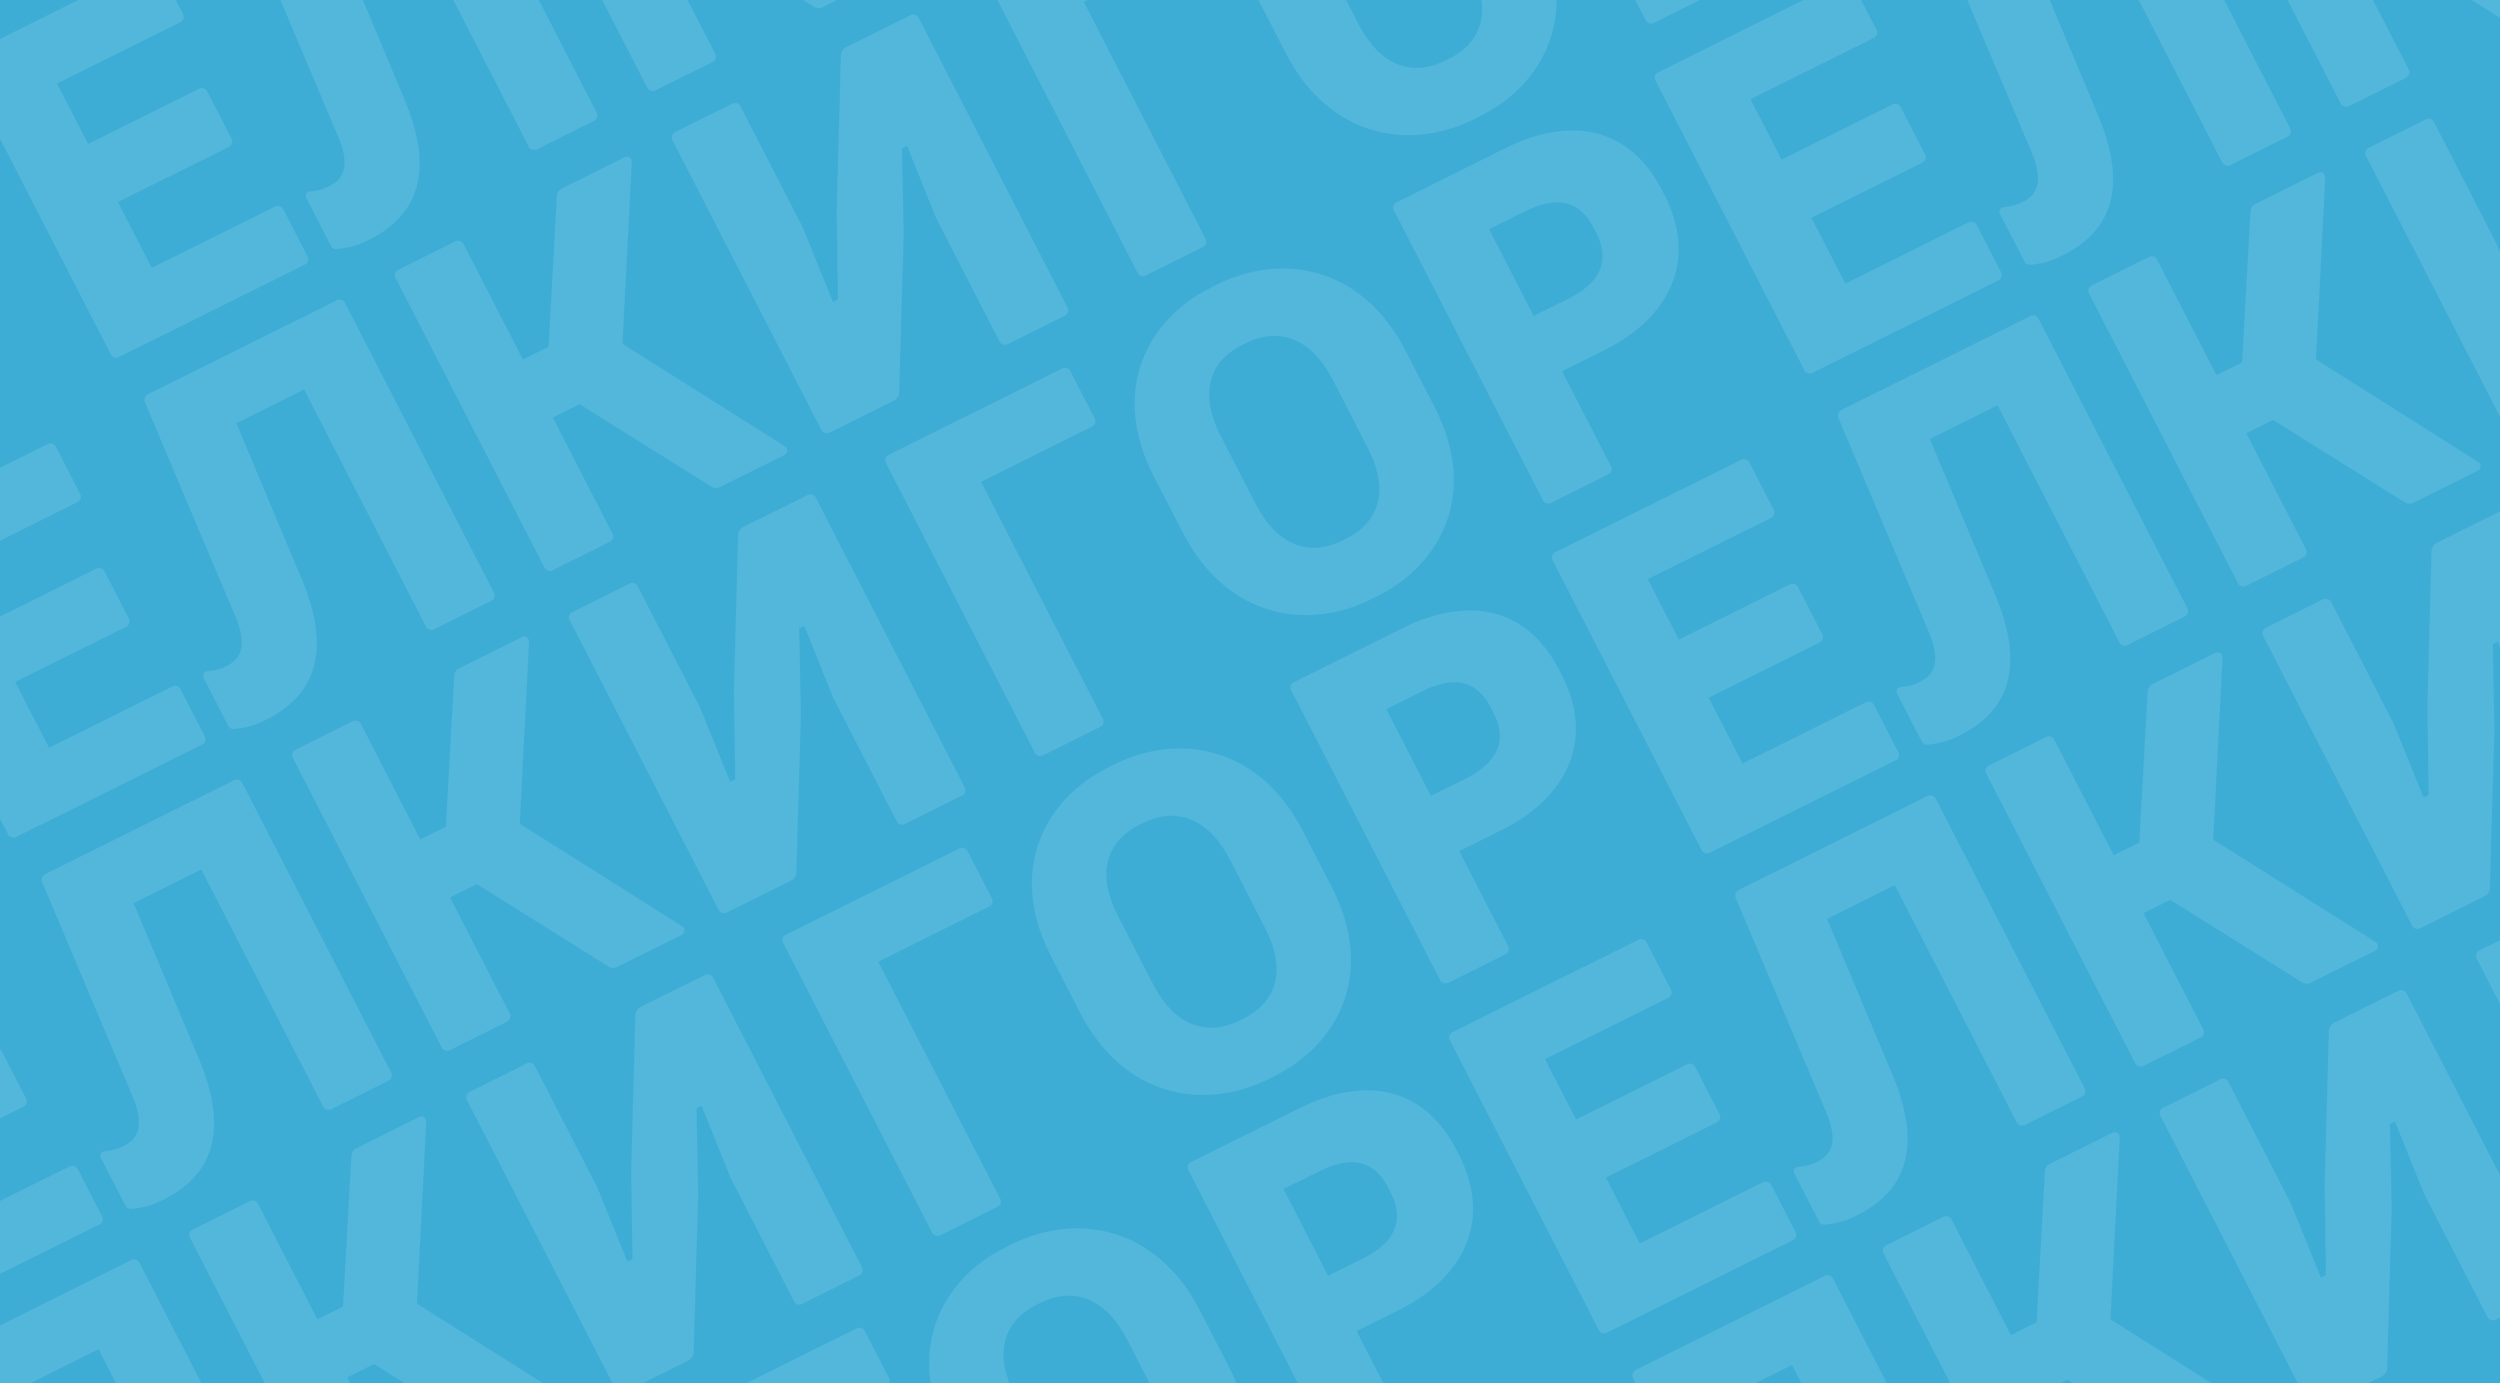 <svg id="Background" xmlns="http://www.w3.org/2000/svg" viewBox="0 0 1880 1040">
    <defs>
        <style>
            .cls-1 {
            fill: none;
            }

            .cls-2 {
            fill: #3eadd6;
            }

            .cls-3 {
            clip-path: url(#clip-path);
            }

            .cls-4 {
            opacity: 0.11;
            }

            .cls-5 {
            fill: #fff;
            }
        </style>
        <clipPath id="clip-path">
            <rect id="Rectangle_2" data-name="Rectangle 2" class="cls-1" width="1880" height="1040"/>
        </clipPath>
    </defs>
    <g id="Слой_1" data-name="Слой 1">
        <rect id="Rectangle_1" data-name="Rectangle 1" class="cls-2" width="1880" height="1040"/>
        <g id="Group_11" data-name="Group 11" class="cls-3">
            <g id="Group_1" data-name="Group 1" class="cls-4" transform="translate(-29.191 -243.075)">
                <path id="Path_4" data-name="Path 4" class="cls-5"
                      d="M148.849,65.811a4.65,4.65,0,0,1,3.741-.394,4.555,4.555,0,0,1,2.78,2.493l18.066,35.148a4.441,4.441,0,0,1,.4,3.682,4.536,4.536,0,0,1-2.541,2.732L88.062,150.879l25.458,49.506,92.463-46.01a4.651,4.651,0,0,1,3.738-.385,4.555,4.555,0,0,1,2.774,2.494l18.075,35.158a4.441,4.441,0,0,1,.392,3.676,4.536,4.536,0,0,1-2.536,2.728L89.12,267.3a4.641,4.641,0,0,1-3.737.394,4.545,4.545,0,0,1-2.775-2.493L-29.164,47.756a4.441,4.441,0,0,1-.428-3.689,4.535,4.535,0,0,1,2.533-2.753L112.3-27.9a4.64,4.64,0,0,1,3.754-.409,4.545,4.545,0,0,1,2.786,2.508L136.913,9.353a4.441,4.441,0,0,1,.392,3.676,4.536,4.536,0,0,1-2.536,2.728L42.276,61.728,65.639,107.18Z"
                      transform="translate(29.812 244.132)"/>
                <path id="Path_5" data-name="Path 5" class="cls-5"
                      d="M334.307-140.154a4.641,4.641,0,0,1,3.737-.394,4.545,4.545,0,0,1,2.775,2.493L452.581,79.392a4.432,4.432,0,0,1,.4,3.672,4.526,4.526,0,0,1-2.529,2.731l-42.525,21.137a4.641,4.641,0,0,1-3.737.394,4.545,4.545,0,0,1-2.775-2.493L309.9-73.2,258.98-47.873l49.3,117.77c23.431,56.073,7.961,87.938-26.8,105.213l-1.7.847c-7.432,3.7-13.464,5.142-22.208,6.134a4.441,4.441,0,0,1-4.808-2.581l-18.085-35.177c-1.616-3.139-.46-5.267,3.339-5.681,6.394-.751,9.547-1.839,12.259-3.187l1.576-.78c9.792-4.882,16.039-14.57,6.3-37.324L190.262-63.454a4.78,4.78,0,0,1,2.281-6.144Z"
                      transform="translate(25.235 248.288)"/>
                <path id="Path_6" data-name="Path 6" class="cls-5"
                      d="M675.313-34.694a3.778,3.778,0,0,1,1.871,3.506,3.8,3.8,0,0,1-2.321,3.235L626.8-4.024a6.83,6.83,0,0,1-7.246-.6L521.094-66.164,500.963-56.2,545.74,30.932a4.45,4.45,0,0,1,.38,3.688,4.546,4.546,0,0,1-2.554,2.726L501.09,58.482a4.661,4.661,0,0,1-3.719.365,4.565,4.565,0,0,1-2.763-2.474l-111.8-217.437a4.45,4.45,0,0,1-.4-3.678,4.545,4.545,0,0,1,2.531-2.736l42.515-21.137A4.66,4.66,0,0,1,431.2-189a4.565,4.565,0,0,1,2.779,2.495L478.52-99.839l19.28-9.63,6.247-113.042a6.624,6.624,0,0,1,3.8-6.1l46.932-23.333c2.938-1.454,5.709.52,5.552,3.8l-6.972,136.5Z"
                      transform="translate(21.228 252.424)"/>
            </g>
            <g id="Group_2" data-name="Group 2" class="cls-4" transform="translate(-106.447 10.944)">
                <path id="Path_7" data-name="Path 7" class="cls-5"
                      d="M69.919,440.582a4.65,4.65,0,0,1,3.741-.394,4.555,4.555,0,0,1,2.78,2.493l18.066,35.158a4.451,4.451,0,0,1,.4,3.678,4.545,4.545,0,0,1-2.531,2.736L9.142,525.66l25.458,49.5,92.463-45.962a4.661,4.661,0,0,1,3.74-.389,4.565,4.565,0,0,1,2.782,2.489l18.066,35.158a4.441,4.441,0,0,1,.392,3.676,4.536,4.536,0,0,1-2.536,2.728L10.2,642.072a4.651,4.651,0,0,1-3.741.394,4.555,4.555,0,0,1-2.78-2.493L-108.083,422.536a4.441,4.441,0,0,1-.4-3.679,4.535,4.535,0,0,1,2.535-2.734L33.367,346.866a4.65,4.65,0,0,1,3.744-.39,4.555,4.555,0,0,1,2.778,2.5l18.066,35.148a4.45,4.45,0,0,1,.392,3.68,4.545,4.545,0,0,1-2.536,2.733l-92.463,45.991L-13.29,481.98Z"
                      transform="translate(108.711 -23.768)"/>
                <path id="Path_8" data-name="Path 8" class="cls-5"
                      d="M255.377,234.626a4.64,4.64,0,0,1,3.737-.394,4.545,4.545,0,0,1,2.775,2.493L373.661,454.172a4.45,4.45,0,0,1,.387,3.674,4.545,4.545,0,0,1-2.531,2.729l-42.525,21.137a4.641,4.641,0,0,1-3.739.39,4.545,4.545,0,0,1-2.772-2.5l-91.5-178.033L180.06,326.9,229.38,444.629c23.4,56.112,7.931,87.89-26.829,105.223l-1.7.847c-7.422,3.688-13.464,5.142-22.208,6.134a4.461,4.461,0,0,1-4.808-2.581l-18.085-35.216c-1.616-3.139-.45-5.258,3.339-5.672,6.394-.751,9.547-1.839,12.259-3.187l1.586-.79c9.792-4.882,16.039-14.57,6.3-37.315L111.342,311.259a4.78,4.78,0,0,1,2.272-6.144Z"
                      transform="translate(104.135 -19.611)"/>
                <path id="Path_9" data-name="Path 9" class="cls-5"
                      d="M596.383,340.076a3.766,3.766,0,0,1-.451,6.741l-48.067,23.9a6.83,6.83,0,0,1-7.236-.6l-98.455-61.63-20.141,10.015,44.787,87.2a4.451,4.451,0,0,1,.392,3.68,4.545,4.545,0,0,1-2.536,2.733L422.16,433.252a4.65,4.65,0,0,1-3.766.4,4.554,4.554,0,0,1-2.784-2.526L303.877,213.707a4.432,4.432,0,0,1-.4-3.677,4.526,4.526,0,0,1,2.541-2.726l42.515-21.137a4.64,4.64,0,0,1,3.737-.394,4.545,4.545,0,0,1,2.775,2.493l44.542,86.667,19.28-9.63,6.247-113.042a6.614,6.614,0,0,1,3.8-6.086l46.931-23.333c2.938-1.454,5.709.52,5.562,3.794l-6.991,136.481Z"
                      transform="translate(100.129 -15.476)"/>
                <path id="Path_10" data-name="Path 10" class="cls-5"
                      d="M695.186,11.976a4.661,4.661,0,0,1,3.742-.386,4.565,4.565,0,0,1,2.779,2.494L813.43,231.532a4.431,4.431,0,0,1,.4,3.675,4.526,4.526,0,0,1-2.535,2.729L768.77,259.121a4.651,4.651,0,0,1-3.738.385,4.555,4.555,0,0,1-2.774-2.494l-47.676-92.887-21.718-54.041-3.819,1.926,1.273,64.21L686.9,295.444a7.32,7.32,0,0,1-4.093,6.317L634.83,325.614a4.661,4.661,0,0,1-3.742.386,4.565,4.565,0,0,1-2.779-2.494L516.547,106.077a4.441,4.441,0,0,1-.4-3.682,4.536,4.536,0,0,1,2.541-2.732l42.515-21.185a4.651,4.651,0,0,1,3.738-.385,4.555,4.555,0,0,1,2.774,2.494l46.716,90.875,22.677,55.929,3.819-1.926-.979-66.714,3.133-116.721a7.322,7.322,0,0,1,4.122-6.24Z"
                      transform="translate(95.698 -11.365)"/>
            </g>
            <g id="Group_3" data-name="Group 3" class="cls-4" transform="translate(-183.726 371.799)">
                <path id="Path_11" data-name="Path 11" class="cls-5"
                      d="M-9,815.372a4.64,4.64,0,0,1,3.737-.394,4.545,4.545,0,0,1,2.775,2.493l18.075,35.148a4.45,4.45,0,0,1,.392,3.68,4.545,4.545,0,0,1-2.536,2.733L-69.787,900.44l25.458,49.506,92.463-45.981a4.661,4.661,0,0,1,3.742-.386,4.565,4.565,0,0,1,2.779,2.495l18.066,35.158a4.432,4.432,0,0,1,.4,3.675,4.526,4.526,0,0,1-2.535,2.729L-68.73,1016.852a4.661,4.661,0,0,1-3.74.389,4.565,4.565,0,0,1-2.782-2.489L-187.013,797.306a4.441,4.441,0,0,1-.392-3.676,4.536,4.536,0,0,1,2.536-2.728l139.306-69.256a4.66,4.66,0,0,1,3.74-.389,4.565,4.565,0,0,1,2.782,2.489L-20.976,758.9a4.431,4.431,0,0,1,.4,3.669,4.526,4.526,0,0,1-2.53,2.725l-92.424,45.982,23.314,45.5Z"
                      transform="translate(187.635 -398.504)"/>
                <path id="Path_12" data-name="Path 12" class="cls-5"
                      d="M176.447,609.4a4.65,4.65,0,0,1,3.738-.385,4.555,4.555,0,0,1,2.774,2.494L294.731,828.942a4.441,4.441,0,0,1,.392,3.676,4.536,4.536,0,0,1-2.536,2.728l-42.515,21.185a4.64,4.64,0,0,1-3.737.394,4.545,4.545,0,0,1-2.775-2.493L152.046,676.4,101.13,701.725,150.48,819.4c23.422,56.073,7.951,87.938-26.81,105.213l-1.694.847c-7.432,3.7-13.464,5.152-22.208,6.134a4.461,4.461,0,0,1-4.817-2.581L76.817,893.836c-1.606-3.139-.45-5.267,3.339-5.681,6.4-.742,9.547-1.83,12.259-3.187l1.586-.78c9.792-4.882,16.039-14.57,6.3-37.315L32.412,686.029a4.78,4.78,0,0,1,2.272-6.144Z"
                      transform="translate(183.058 -394.346)"/>
                <path id="Path_13" data-name="Path 13" class="cls-5"
                      d="M517.454,714.856A3.766,3.766,0,0,1,517,721.6l-48.067,23.891a6.82,6.82,0,0,1-7.236-.6l-98.455-61.63-20.132,10.015L387.891,780.4a4.441,4.441,0,0,1,.4,3.682,4.536,4.536,0,0,1-2.541,2.732l-42.515,21.185a4.65,4.65,0,0,1-3.738.385,4.555,4.555,0,0,1-2.774-2.494l-111.733-217.4a4.45,4.45,0,0,1-.392-3.68,4.545,4.545,0,0,1,2.536-2.733l42.515-21.185a4.661,4.661,0,0,1,3.742-.386A4.565,4.565,0,0,1,276.168,563L320.7,649.663l19.29-9.581,6.247-113.042a6.623,6.623,0,0,1,3.789-6.1l46.941-23.333c2.938-1.454,5.7.52,5.552,3.8l-6.991,136.471Z"
                      transform="translate(179.051 -390.211)"/>
                <path id="Path_14" data-name="Path 14" class="cls-5"
                      d="M616.187,386.716a4.64,4.64,0,0,1,3.737-.394,4.545,4.545,0,0,1,2.775,2.493L734.5,606.262a4.432,4.432,0,0,1,.4,3.675,4.526,4.526,0,0,1-2.535,2.729L689.84,633.851a4.651,4.651,0,0,1-3.738.385,4.555,4.555,0,0,1-2.774-2.494L635.653,538.99l-21.718-54.1-3.819,1.926,1.273,64.21-3.407,119.234a7.349,7.349,0,0,1-4.1,6.307L555.9,700.421a4.64,4.64,0,0,1-3.739.39,4.545,4.545,0,0,1-2.772-2.5L437.617,480.846a4.441,4.441,0,0,1-.392-3.676,4.536,4.536,0,0,1,2.536-2.728l42.515-21.137a4.66,4.66,0,0,1,3.74-.389A4.565,4.565,0,0,1,488.8,455.4L535.5,546.279l22.677,55.929L562,600.282l-.979-66.714,3.124-116.721a7.33,7.33,0,0,1,4.064-6.288Z"
                      transform="translate(174.622 -386.099)"/>
            </g>
            <g id="Group_4" data-name="Group 4" class="cls-4" transform="translate(-45.941 732.695)">
                <path id="Path_15" data-name="Path 15" class="cls-5"
                      d="M97.517,984.176a4.65,4.65,0,0,1,3.741-.394,4.555,4.555,0,0,1,2.78,2.493L215.8,1203.722a4.432,4.432,0,0,1,.4,3.675,4.526,4.526,0,0,1-2.535,2.729l-42.525,21.185a4.64,4.64,0,0,1-3.737.394,4.545,4.545,0,0,1-2.775-2.493l-91.513-178.09L22.2,1076.457l49.281,117.722c23.431,56.073,7.961,87.928-26.8,105.213l-1.7.847c-7.432,3.688-13.464,5.142-22.208,6.134a4.461,4.461,0,0,1-4.808-2.581l-18.085-35.187c-1.616-3.139-.46-5.258,3.339-5.672,6.394-.751,9.547-1.839,12.259-3.187l1.576-.79c9.792-4.873,16.039-14.56,6.3-37.315l-67.886-160.815a4.78,4.78,0,0,1,2.281-6.144Z"
                      transform="translate(46.919 -769.123)"/>
                <path id="Path_16" data-name="Path 16" class="cls-5"
                      d="M438.532,1089.628a3.766,3.766,0,0,1-.45,6.741l-48.067,23.9a6.85,6.85,0,0,1-7.246-.6l-98.455-61.63-20.132,10.005,44.777,87.129a4.432,4.432,0,0,1,.4,3.675,4.526,4.526,0,0,1-2.535,2.729L264.3,1182.765a4.639,4.639,0,0,1-3.737.394,4.545,4.545,0,0,1-2.775-2.493l-111.8-217.408a4.432,4.432,0,0,1-.4-3.675,4.526,4.526,0,0,1,2.535-2.729l42.515-21.185a4.66,4.66,0,0,1,3.74-.389,4.565,4.565,0,0,1,2.782,2.489l44.542,86.667,19.28-9.63,6.286-112.956a6.614,6.614,0,0,1,3.8-6.086L318,872.431c2.938-1.454,5.709.52,5.552,3.8l-6.981,136.471Z"
                      transform="translate(42.913 -764.989)"/>
                <path id="Path_17" data-name="Path 17" class="cls-5"
                      d="M537.3,761.487a4.651,4.651,0,0,1,3.738-.385,4.555,4.555,0,0,1,2.774,2.494L655.58,981.032a4.451,4.451,0,0,1,.392,3.68,4.545,4.545,0,0,1-2.536,2.733l-42.515,21.185a4.66,4.66,0,0,1-3.742.386,4.564,4.564,0,0,1-2.779-2.494l-47.627-92.8L535.064,859.67l-3.819,1.926,1.273,64.21L529.1,1045.031a7.33,7.33,0,0,1-4.1,6.317L477.019,1075.2a4.661,4.661,0,0,1-3.742.386,4.565,4.565,0,0,1-2.779-2.494L358.7,855.626a4.451,4.451,0,0,1-.4-3.678,4.545,4.545,0,0,1,2.531-2.736l42.515-21.185a4.66,4.66,0,0,1,3.742-.386,4.565,4.565,0,0,1,2.779,2.495l46.716,90.875,22.677,55.929,3.819-1.926L482.1,908.3l3.124-116.721a7.349,7.349,0,0,1,4.1-6.317Z"
                      transform="translate(38.482 -760.875)"/>
            </g>
            <g id="Group_5" data-name="Group 5" class="cls-4" transform="translate(742.975 -262.724)">
                <path id="Path_18" data-name="Path 18" class="cls-5"
                      d="M891.6-86.874a4.661,4.661,0,0,1,3.74-.389,4.565,4.565,0,0,1,2.782,2.489l18.066,35.158a4.451,4.451,0,0,1,.4,3.678,4.545,4.545,0,0,1-2.531,2.736L830.827-1.8,922.34,176.227a4.451,4.451,0,0,1,.392,3.68,4.545,4.545,0,0,1-2.536,2.733L877.68,203.778a4.66,4.66,0,0,1-3.742.386,4.565,4.565,0,0,1-2.779-2.494L759.407-15.759a4.45,4.45,0,0,1-.4-3.678,4.545,4.545,0,0,1,2.531-2.736Z"
                      transform="translate(-758.783 265.964)"/>
                <path id="Path_19" data-name="Path 19" class="cls-5"
                      d="M1012.557-153.158c48.185-23.959,108.688-13.886,141.539,50L1176-60.549c32.832,63.883,5.2,117.78-42.985,141.729l-4.9,2.456c-48.195,23.949-108.688,13.876-141.539-50.007L964.7-9c-32.841-63.883-5.209-117.77,42.976-141.729Zm18.653,45.548c-25.654,12.759-32.038,37.556-16.3,68.12l26.438,51.413c15.862,30.873,39.784,40.242,65.448,27.483l2.653-1.319c25.664-12.759,32.175-37.257,16.3-68.12l-26.437-51.413c-15.725-30.613-39.784-40.242-65.438-27.483Z"
                      transform="translate(-762.775 268.837)"/>
                <path id="Path_20" data-name="Path 20" class="cls-5"
                      d="M1233.207-259.512c46.4-23.111,92.208-18.3,117.833,31.576l1.674,3.255c26.036,50.652,2.614,93.35-45.13,117.087L1275.9-91.851l36.621,71.259a4.431,4.431,0,0,1,.4,3.675,4.526,4.526,0,0,1-2.535,2.729L1267.86,7a4.641,4.641,0,0,1-3.737.394,4.545,4.545,0,0,1-2.775-2.493L1149.577-212.539a4.45,4.45,0,0,1-.392-3.68,4.545,4.545,0,0,1,2.536-2.733Zm66.583,60.147c-10.428-20.28-26.77-25.114-52.258-12.451l-26.555,13.2,33.566,65.25L1280.56-146.3c25.458-12.663,31.265-29.688,20.847-49.968Z"
                      transform="translate(-766.911 272.829)"/>
            </g>
            <g id="Group_6" data-name="Group 6" class="cls-4" transform="translate(665.687 -231.162)">
                <path id="Path_21" data-name="Path 21" class="cls-5"
                      d="M812.684,287.9a4.65,4.65,0,0,1,3.738-.385,4.555,4.555,0,0,1,2.774,2.494l18.075,35.148a4.45,4.45,0,0,1,.392,3.68,4.545,4.545,0,0,1-2.536,2.733L751.9,372.974,843.42,550.968a4.45,4.45,0,0,1,.392,3.68,4.545,4.545,0,0,1-2.536,2.733L798.76,578.567a4.661,4.661,0,0,1-3.742.386,4.565,4.565,0,0,1-2.779-2.495L680.477,358.973a4.441,4.441,0,0,1-.4-3.682,4.536,4.536,0,0,1,2.541-2.732Z"
                      transform="translate(-679.851 220.522)"/>
                <path id="Path_22" data-name="Path 22" class="cls-5"
                      d="M933.675,221.613c48.195-23.949,108.688-13.876,141.539,50.007l21.9,42.6c32.832,63.883,5.2,117.78-42.985,141.739l-4.9,2.446c-48.185,23.959-108.688,13.886-141.529-50L885.7,365.8c-32.841-63.883-5.209-117.78,42.985-141.729Zm18.6,45.548c-25.664,12.759-32.048,37.556-16.313,68.13L962.4,386.7c15.862,30.873,39.793,40.233,65.448,27.483l2.653-1.329c25.664-12.75,32.176-37.247,16.313-68.12l-26.437-51.413c-15.735-30.6-39.784-40.233-65.448-27.483Z"
                      transform="translate(-683.841 223.395)"/>
                <path id="Path_23" data-name="Path 23" class="cls-5"
                      d="M1154.317,115.238c46.393-23.111,92.2-18.3,117.823,31.576l1.674,3.264c26.036,50.642,2.614,93.35-45.12,117.077l-31.715,15.773,36.621,71.259a4.451,4.451,0,0,1,.392,3.68,4.546,4.546,0,0,1-2.536,2.733l-42.516,21.185a4.661,4.661,0,0,1-3.742.386,4.565,4.565,0,0,1-2.779-2.495L1070.657,162.24a4.45,4.45,0,0,1-.4-3.678,4.545,4.545,0,0,1,2.531-2.736Zm66.583,60.156c-10.418-20.28-26.77-25.124-52.248-12.451l-26.565,13.2,33.527,65.231,26.016-12.933c25.458-12.673,31.275-29.7,20.847-49.978Z"
                      transform="translate(-687.979 227.387)"/>
                <path id="Path_24" data-name="Path 24" class="cls-5"
                      d="M1449.449,78.1a4.65,4.65,0,0,1,3.744-.39,4.554,4.554,0,0,1,2.778,2.5l18.066,35.148a4.451,4.451,0,0,1,.4,3.678,4.545,4.545,0,0,1-2.53,2.736l-83.229,41.407,25.458,49.506,92.472-45.972a4.64,4.64,0,0,1,3.739-.39,4.545,4.545,0,0,1,2.772,2.5l18.075,35.148a4.45,4.45,0,0,1,.392,3.68,4.545,4.545,0,0,1-2.536,2.733L1389.72,279.622a4.64,4.64,0,0,1-3.739.39,4.545,4.545,0,0,1-2.772-2.5L1271.447,60.066a4.431,4.431,0,0,1-.4-3.675,4.526,4.526,0,0,1,2.535-2.729L1412.9-15.6a4.65,4.65,0,0,1,3.738-.385,4.555,4.555,0,0,1,2.774,2.494l18.046,35.139a4.45,4.45,0,0,1,.392,3.68,4.545,4.545,0,0,1-2.536,2.733l-92.433,45.972,23.363,45.452Z"
                      transform="translate(-692.162 231.763)"/>
                <path id="Path_25" data-name="Path 25" class="cls-5"
                      d="M1634.927-127.854a4.64,4.64,0,0,1,3.737-.394,4.545,4.545,0,0,1,2.775,2.493L1753.2,91.692a4.431,4.431,0,0,1,.4,3.675,4.526,4.526,0,0,1-2.535,2.729l-42.525,21.137a4.641,4.641,0,0,1-3.737.394,4.545,4.545,0,0,1-2.775-2.493L1610.5-60.9l-50.966,25.326,49.35,117.722c23.432,56.073,7.961,87.928-26.8,105.213l-1.7.847c-7.422,3.688-13.464,5.142-22.208,6.134a4.441,4.441,0,0,1-4.808-2.581l-18.085-35.187c-1.616-3.13-.46-5.258,3.339-5.672,6.394-.751,9.547-1.839,12.259-3.187l1.586-.79c9.792-4.873,16.039-14.56,6.286-37.315L1490.872-51.2a4.78,4.78,0,0,1,2.272-6.144Z"
                      transform="translate(-696.739 235.92)"/>
                <path id="Path_26" data-name="Path 26" class="cls-5"
                      d="M1975.913-22.372a3.833,3.833,0,0,1,1.8,3.5,3.853,3.853,0,0,1-2.255,3.239L1927.4,8.279a6.85,6.85,0,0,1-7.246-.6L1821.7-53.9l-20.141,10.005,44.787,87.129a4.441,4.441,0,0,1,.392,3.676,4.536,4.536,0,0,1-2.536,2.728L1801.69,70.823a4.66,4.66,0,0,1-3.74.389,4.565,4.565,0,0,1-2.782-2.489L1683.407-148.771a4.432,4.432,0,0,1-.4-3.675,4.526,4.526,0,0,1,2.535-2.729l42.525-21.185a4.641,4.641,0,0,1,3.737-.394,4.545,4.545,0,0,1,2.775,2.493l44.542,86.667,19.28-9.63,6.247-112.927a6.615,6.615,0,0,1,3.8-6.086l46.932-23.333c2.938-1.454,5.708.52,5.552,3.852l-6.981,136.471Z"
                      transform="translate(-700.745 240.053)"/>
            </g>
            <g id="Group_7" data-name="Group 7" class="cls-4" transform="translate(588.406 22.746)">
                <path id="Path_27" data-name="Path 27" class="cls-5"
                      d="M733.754,662.676a4.66,4.66,0,0,1,3.74-.389,4.565,4.565,0,0,1,2.782,2.489l18.066,35.158a4.45,4.45,0,0,1,.392,3.68,4.545,4.545,0,0,1-2.536,2.733l-83.229,41.407,91.552,177.984a4.441,4.441,0,0,1,.4,3.679,4.535,4.535,0,0,1-2.535,2.734l-42.525,21.185a4.641,4.641,0,0,1-3.739.39,4.545,4.545,0,0,1-2.772-2.5l-111.8-217.485a4.441,4.441,0,0,1-.392-3.676,4.536,4.536,0,0,1,2.536-2.728Z"
                      transform="translate(-600.925 -47.267)"/>
                <path id="Path_28" data-name="Path 28" class="cls-5"
                      d="M854.677,596.392c48.185-23.959,108.688-13.886,141.539,50l21.924,42.592c32.841,63.883,5.209,117.78-42.985,141.739l-4.9,2.446c-48.195,23.959-108.687,13.876-141.539-50.007L806.8,740.567c-32.831-63.873-5.209-117.77,42.985-141.729ZM873.33,641.94c-25.664,12.759-32.038,37.556-16.313,68.12l26.438,51.422c15.872,30.863,39.793,40.233,65.457,27.473l2.654-1.319c25.654-12.759,32.166-37.257,16.3-68.12L941.431,668.1c-15.735-30.613-39.784-40.242-65.448-27.483Z"
                      transform="translate(-604.916 -44.394)"/>
                <path id="Path_29" data-name="Path 29" class="cls-5"
                      d="M1075.387,490.019c46.4-23.063,92.208-18.3,117.833,31.576l1.674,3.255c26.026,50.652,2.614,93.35-45.13,117.087L1118.049,657.7l36.621,71.259a4.451,4.451,0,0,1,.392,3.68,4.545,4.545,0,0,1-2.536,2.733l-42.515,21.185a4.66,4.66,0,0,1-3.742.386,4.565,4.565,0,0,1-2.779-2.495L991.727,536.953a4.45,4.45,0,0,1-.392-3.68,4.545,4.545,0,0,1,2.536-2.733Zm66.583,60.147c-10.428-20.222-26.77-25.114-52.258-12.451l-26.555,13.2,33.527,65.231,26.026-12.933c25.458-12.663,31.265-29.688,20.837-49.968Z"
                      transform="translate(-609.054 -40.402)"/>
                <path id="Path_30" data-name="Path 30" class="cls-5"
                      d="M1370.529,452.882a4.64,4.64,0,0,1,3.737-.394,4.545,4.545,0,0,1,2.775,2.493l18.075,35.158a4.44,4.44,0,0,1,.392,3.676,4.535,4.535,0,0,1-2.536,2.728l-83.229,41.407,25.458,49.506,92.463-45.962a4.661,4.661,0,0,1,3.74-.389,4.565,4.565,0,0,1,2.782,2.489l18.066,35.158a4.432,4.432,0,0,1,.4,3.677,4.527,4.527,0,0,1-2.541,2.726L1310.8,654.411a4.661,4.661,0,0,1-3.74.39,4.566,4.566,0,0,1-2.782-2.489L1192.517,434.826a4.432,4.432,0,0,1-.4-3.677,4.527,4.527,0,0,1,2.541-2.726l139.316-69.256a4.66,4.66,0,0,1,3.74-.389,4.565,4.565,0,0,1,2.782,2.489l18.066,35.158a4.451,4.451,0,0,1,.4,3.678,4.544,4.544,0,0,1-2.531,2.736L1263.957,448.8l23.363,45.452Z"
                      transform="translate(-613.237 -36.025)"/>
                <path id="Path_31" data-name="Path 31" class="cls-5"
                      d="M1555.977,246.917a4.65,4.65,0,0,1,3.738-.385,4.555,4.555,0,0,1,2.774,2.494l111.772,217.437a4.432,4.432,0,0,1,.4,3.677,4.527,4.527,0,0,1-2.541,2.726L1629.6,494.051a4.651,4.651,0,0,1-3.738.385,4.555,4.555,0,0,1-2.774-2.494L1531.577,313.91l-50.917,25.326,49.3,117.664c23.422,56.064,7.951,87.928-26.81,105.213l-1.694.838c-7.432,3.7-13.473,5.152-22.208,6.144a4.471,4.471,0,0,1-4.818-2.581l-18.085-35.187c-1.616-3.139-.45-5.258,3.339-5.672,6.394-.751,9.547-1.839,12.259-3.187l1.586-.79c9.792-4.882,16.039-14.57,6.3-37.315l-67.886-160.815a4.78,4.78,0,0,1,2.272-6.144Z"
                      transform="translate(-617.813 -31.868)"/>
                <path id="Path_32" data-name="Path 32" class="cls-5"
                      d="M1896.983,352.371a3.766,3.766,0,0,1-.45,6.741l-48.067,23.9a6.84,6.84,0,0,1-7.236-.607l-98.455-61.63-20.141,10.015,44.787,87.119a4.45,4.45,0,0,1,.392,3.68,4.545,4.545,0,0,1-2.536,2.733L1722.76,445.46a4.661,4.661,0,0,1-3.742.386,4.565,4.565,0,0,1-2.779-2.494L1604.477,225.914a4.451,4.451,0,0,1-.392-3.68,4.545,4.545,0,0,1,2.536-2.733l42.515-21.185a4.66,4.66,0,0,1,3.742-.386,4.565,4.565,0,0,1,2.779,2.494l44.532,86.667,19.29-9.63,6.247-113.042a6.633,6.633,0,0,1,3.789-6.1l46.941-23.333c2.938-1.454,5.7.53,5.552,3.8l-6.991,136.471Z"
                      transform="translate(-621.82 -27.727)"/>
                <path id="Path_33" data-name="Path 33" class="cls-5"
                      d="M1995.747,24.236a4.651,4.651,0,0,1,3.744-.39,4.555,4.555,0,0,1,2.777,2.5L2114.03,243.782a4.433,4.433,0,0,1,.4,3.675,4.526,4.526,0,0,1-2.535,2.729l-42.525,21.185a4.641,4.641,0,0,1-3.737.394,4.544,4.544,0,0,1-2.774-2.493l-47.676-92.762-21.718-54.041-3.819,1.926,1.273,64.21-3.407,119.224a7.329,7.329,0,0,1-4.1,6.307l-47.941,23.776a4.661,4.661,0,0,1-3.74.389,4.565,4.565,0,0,1-2.782-2.489l-111.8-217.456a4.441,4.441,0,0,1-.392-3.676,4.536,4.536,0,0,1,2.536-2.728l42.516-21.185a4.66,4.66,0,0,1,3.74-.389,4.565,4.565,0,0,1,2.782,2.489l46.706,90.884,22.677,55.929,3.819-1.926-.979-66.7,3.123-116.73a7.319,7.319,0,0,1,4.093-6.307Z"
                      transform="translate(-626.25 -23.621)"/>
            </g>
            <g id="Group_8" data-name="Group 8" class="cls-4" transform="translate(511.089 383.611)">
                <path id="Path_34" data-name="Path 34" class="cls-5"
                      d="M654.823,1037.456a4.651,4.651,0,0,1,3.741-.394,4.555,4.555,0,0,1,2.78,2.493l18.066,35.158a4.431,4.431,0,0,1,.4,3.675,4.526,4.526,0,0,1-2.535,2.729l-83.229,41.407,91.474,177.994a4.451,4.451,0,0,1,.4,3.678,4.545,4.545,0,0,1-2.531,2.736l-42.515,21.185a4.661,4.661,0,0,1-3.742.385,4.565,4.565,0,0,1-2.779-2.495L522.587,1108.571a4.45,4.45,0,0,1-.4-3.678,4.545,4.545,0,0,1,2.531-2.736Z"
                      transform="translate(-521.963 -422.012)"/>
                <path id="Path_35" data-name="Path 35" class="cls-5"
                      d="M775.776,971.163c48.185-23.949,108.688-13.876,141.539,50.007l21.884,42.6c32.831,63.883,5.2,117.78-42.985,141.738l-4.9,2.446c-48.195,23.958-108.687,13.886-141.539-50l-21.9-42.611c-32.841-63.893-5.209-117.818,42.976-141.729Zm18.6,45.558c-25.654,12.75-32.038,37.555-16.3,68.12l26.438,51.413c15.862,30.873,39.784,40.233,65.447,27.483l2.654-1.319c25.664-12.759,32.175-37.257,16.3-68.13l-26.437-51.413c-15.725-30.6-39.784-40.233-65.438-27.483Z"
                      transform="translate(-525.955 -419.139)"/>
                <path id="Path_36" data-name="Path 36" class="cls-5"
                      d="M996.457,864.8c46.4-23.111,92.208-18.3,117.833,31.566l1.674,3.264c26.036,50.642,2.615,93.35-45.13,117.077l-31.715,15.773,36.621,71.259a4.441,4.441,0,0,1,.4,3.679,4.535,4.535,0,0,1-2.535,2.734l-42.525,21.185a4.641,4.641,0,0,1-3.739.39,4.545,4.545,0,0,1-2.772-2.5L912.8,911.685a4.441,4.441,0,0,1-.392-3.676,4.535,4.535,0,0,1,2.536-2.728Zm66.583,60.147c-10.428-20.28-26.77-25.124-52.258-12.451l-26.555,13.2,33.527,65.231,26.016-12.933c25.458-12.673,31.265-29.7,20.846-49.978Z"
                      transform="translate(-530.092 -415.147)"/>
                <path id="Path_37" data-name="Path 37" class="cls-5"
                      d="M1291.6,827.653a4.64,4.64,0,0,1,3.739-.39,4.545,4.545,0,0,1,2.772,2.5l18.075,35.148a4.451,4.451,0,0,1,.392,3.68,4.545,4.545,0,0,1-2.536,2.733l-83.229,41.407,25.458,49.506,92.463-45.972a4.661,4.661,0,0,1,3.742-.386,4.565,4.565,0,0,1,2.779,2.495l18.075,35.148a4.451,4.451,0,0,1,.392,3.68,4.546,4.546,0,0,1-2.536,2.733l-139.316,69.256a4.641,4.641,0,0,1-3.739.39,4.545,4.545,0,0,1-2.772-2.5L1113.587,809.607a4.441,4.441,0,0,1-.392-3.676,4.536,4.536,0,0,1,2.536-2.728l139.306-69.227a4.651,4.651,0,0,1,3.741-.394,4.556,4.556,0,0,1,2.78,2.493l18.065,35.158a4.431,4.431,0,0,1,.4,3.675,4.526,4.526,0,0,1-2.535,2.729l-92.472,45.972,23.363,45.452Z"
                      transform="translate(-534.275 -410.772)"/>
                <path id="Path_38" data-name="Path 38" class="cls-5"
                      d="M1477.048,621.7a4.641,4.641,0,0,1,3.737-.394,4.545,4.545,0,0,1,2.775,2.493l111.772,217.447a4.431,4.431,0,0,1,.4,3.677,4.526,4.526,0,0,1-2.541,2.726l-42.515,21.137a4.641,4.641,0,0,1-3.737.394,4.545,4.545,0,0,1-2.775-2.493l-91.513-178.033-50.917,25.326,49.33,117.722c23.422,56.073,7.951,87.938-26.81,105.213l-1.694.847c-7.432,3.688-13.464,5.142-22.208,6.134a4.461,4.461,0,0,1-4.818-2.581l-18.085-35.187c-1.606-3.13-.45-5.258,3.339-5.672,6.4-.751,9.547-1.839,12.269-3.187l1.576-.79c9.792-4.873,16.039-14.56,6.3-37.315l-67.886-160.815a4.78,4.78,0,0,1,2.272-6.144Z"
                      transform="translate(-538.853 -406.614)"/>
                <path id="Path_39" data-name="Path 39" class="cls-5"
                      d="M1818.053,727.158a3.766,3.766,0,0,1-.45,6.741l-48.067,23.891a6.84,6.84,0,0,1-7.236-.6l-98.455-61.63-20.132,10.005,44.807,87.215a4.432,4.432,0,0,1,.4,3.675,4.526,4.526,0,0,1-2.535,2.729l-42.525,21.137a4.64,4.64,0,0,1-3.737.394,4.545,4.545,0,0,1-2.775-2.493l-111.8-217.447a4.441,4.441,0,0,1-.392-3.676,4.536,4.536,0,0,1,2.536-2.728l42.516-21.137a4.65,4.65,0,0,1,3.744-.39,4.554,4.554,0,0,1,2.778,2.5l44.542,86.667,19.28-9.63,6.247-113.042a6.6,6.6,0,0,1,3.8-6.1l46.931-23.265c2.938-1.454,5.7.52,5.552,3.8L1696.1,650.256Z"
                      transform="translate(-542.858 -402.481)"/>
                <path id="Path_40" data-name="Path 40" class="cls-5"
                      d="M1916.826,398.977a4.65,4.65,0,0,1,3.738-.385,4.555,4.555,0,0,1,2.774,2.494L2035.1,618.532a4.451,4.451,0,0,1,.4,3.678,4.545,4.545,0,0,1-2.531,2.736l-42.515,21.185a4.661,4.661,0,0,1-3.742.386,4.565,4.565,0,0,1-2.779-2.495l-47.675-92.753-21.718-54.07-3.809,1.926,1.273,64.21-3.417,119.224a7.352,7.352,0,0,1-4.132,6.269l-47.979,23.853a4.652,4.652,0,0,1-3.738.385,4.555,4.555,0,0,1-2.774-2.494L1738.187,493.135a4.451,4.451,0,0,1-.392-3.68,4.545,4.545,0,0,1,2.536-2.733l42.515-21.137a4.66,4.66,0,0,1,3.742-.386,4.565,4.565,0,0,1,2.779,2.495l46.706,90.875,22.677,55.929,3.829-1.926-.979-66.714,3.123-116.721a7.349,7.349,0,0,1,4.1-6.317Z"
                      transform="translate(-547.288 -398.365)"/>
            </g>
            <g id="Group_9" data-name="Group 9" class="cls-4" transform="translate(1227.62 744.535)">
                <path id="Path_41" data-name="Path 41" class="cls-5"
                      d="M1398.128,996.466a4.651,4.651,0,0,1,3.738-.385,4.555,4.555,0,0,1,2.774,2.494l111.772,217.437a4.432,4.432,0,0,1,.4,3.675,4.526,4.526,0,0,1-2.535,2.729l-42.525,21.185a4.651,4.651,0,0,1-3.738.385,4.554,4.554,0,0,1-2.774-2.494l-91.523-178.09-50.917,25.326,49.33,117.732c23.432,56.064,7.961,87.928-26.8,105.213l-1.7.838c-7.432,3.7-13.464,5.152-22.208,6.134a4.441,4.441,0,0,1-4.808-2.571l-18.085-35.187c-1.616-3.139-.46-5.258,3.339-5.682,6.394-.741,9.547-1.83,12.259-3.178l1.576-.79c9.792-4.882,16.049-14.57,6.3-37.315l-67.876-160.815a4.78,4.78,0,0,1,2.272-6.144Z"
                      transform="translate(-1253.74 -781.419)"/>
                <path id="Path_42" data-name="Path 42" class="cls-5"
                      d="M1739.133,1101.924a3.766,3.766,0,0,1-.451,6.741l-48.067,23.9a6.85,6.85,0,0,1-7.246-.607l-98.455-61.63-20.132,10.015,44.777,87.119a4.451,4.451,0,0,1,.4,3.678,4.544,4.544,0,0,1-2.531,2.736l-42.515,21.185a4.66,4.66,0,0,1-3.742.386,4.565,4.565,0,0,1-2.779-2.495L1446.626,975.516a4.45,4.45,0,0,1-.4-3.678,4.545,4.545,0,0,1,2.531-2.736l42.516-21.137a4.66,4.66,0,0,1,3.742-.386,4.565,4.565,0,0,1,2.779,2.495l44.542,86.667,19.28-9.63,6.247-113.042a6.643,6.643,0,0,1,3.8-6.1l46.932-23.333c2.938-1.454,5.708.52,5.552,3.8l-6.981,136.481Z"
                      transform="translate(-1257.745 -777.282)"/>
                <path id="Path_43" data-name="Path 43" class="cls-5"
                      d="M1837.9,773.786a4.641,4.641,0,0,1,3.739-.39,4.545,4.545,0,0,1,2.772,2.5L1956.18,993.332a4.431,4.431,0,0,1,.4,3.677,4.526,4.526,0,0,1-2.541,2.726l-42.516,21.185a4.64,4.64,0,0,1-3.737.394,4.546,4.546,0,0,1-2.775-2.493l-47.685-92.762-21.708-54.041-3.819,1.926,1.273,64.21-3.417,119.224a7.321,7.321,0,0,1-4.093,6.307l-47.979,23.853a4.66,4.66,0,0,1-3.74.39,4.566,4.566,0,0,1-2.782-2.489L1659.3,867.916a4.431,4.431,0,0,1-.4-3.675,4.526,4.526,0,0,1,2.535-2.729l42.525-21.1a4.64,4.64,0,0,1,3.737-.394,4.545,4.545,0,0,1,2.775,2.493l46.716,90.884,22.677,55.929,3.819-1.926-.979-66.7,3.133-116.73a7.32,7.32,0,0,1,4.093-6.307Z"
                      transform="translate(-1262.176 -773.171)"/>
            </g>
            <g id="Group_10" data-name="Group 10" class="cls-4" transform="translate(1861.913 649.386)">
                <path id="Path_44" data-name="Path 44" class="cls-5"
                      d="M2034.354,674.976a4.66,4.66,0,0,1,3.74-.389,4.565,4.565,0,0,1,2.782,2.489l18.065,35.158a4.431,4.431,0,0,1,.4,3.677,4.526,4.526,0,0,1-2.541,2.726l-83.229,41.407,91.5,178.033a4.45,4.45,0,0,1,.4,3.678,4.545,4.545,0,0,1-2.531,2.736l-42.467,21.1a4.651,4.651,0,0,1-3.738.385,4.555,4.555,0,0,1-2.774-2.494l-111.8-217.437a4.441,4.441,0,0,1-.4-3.679,4.536,4.536,0,0,1,2.535-2.734Z"
                      transform="translate(-1901.529 -674.363)"/>
            </g>
        </g>
    </g>
</svg>
